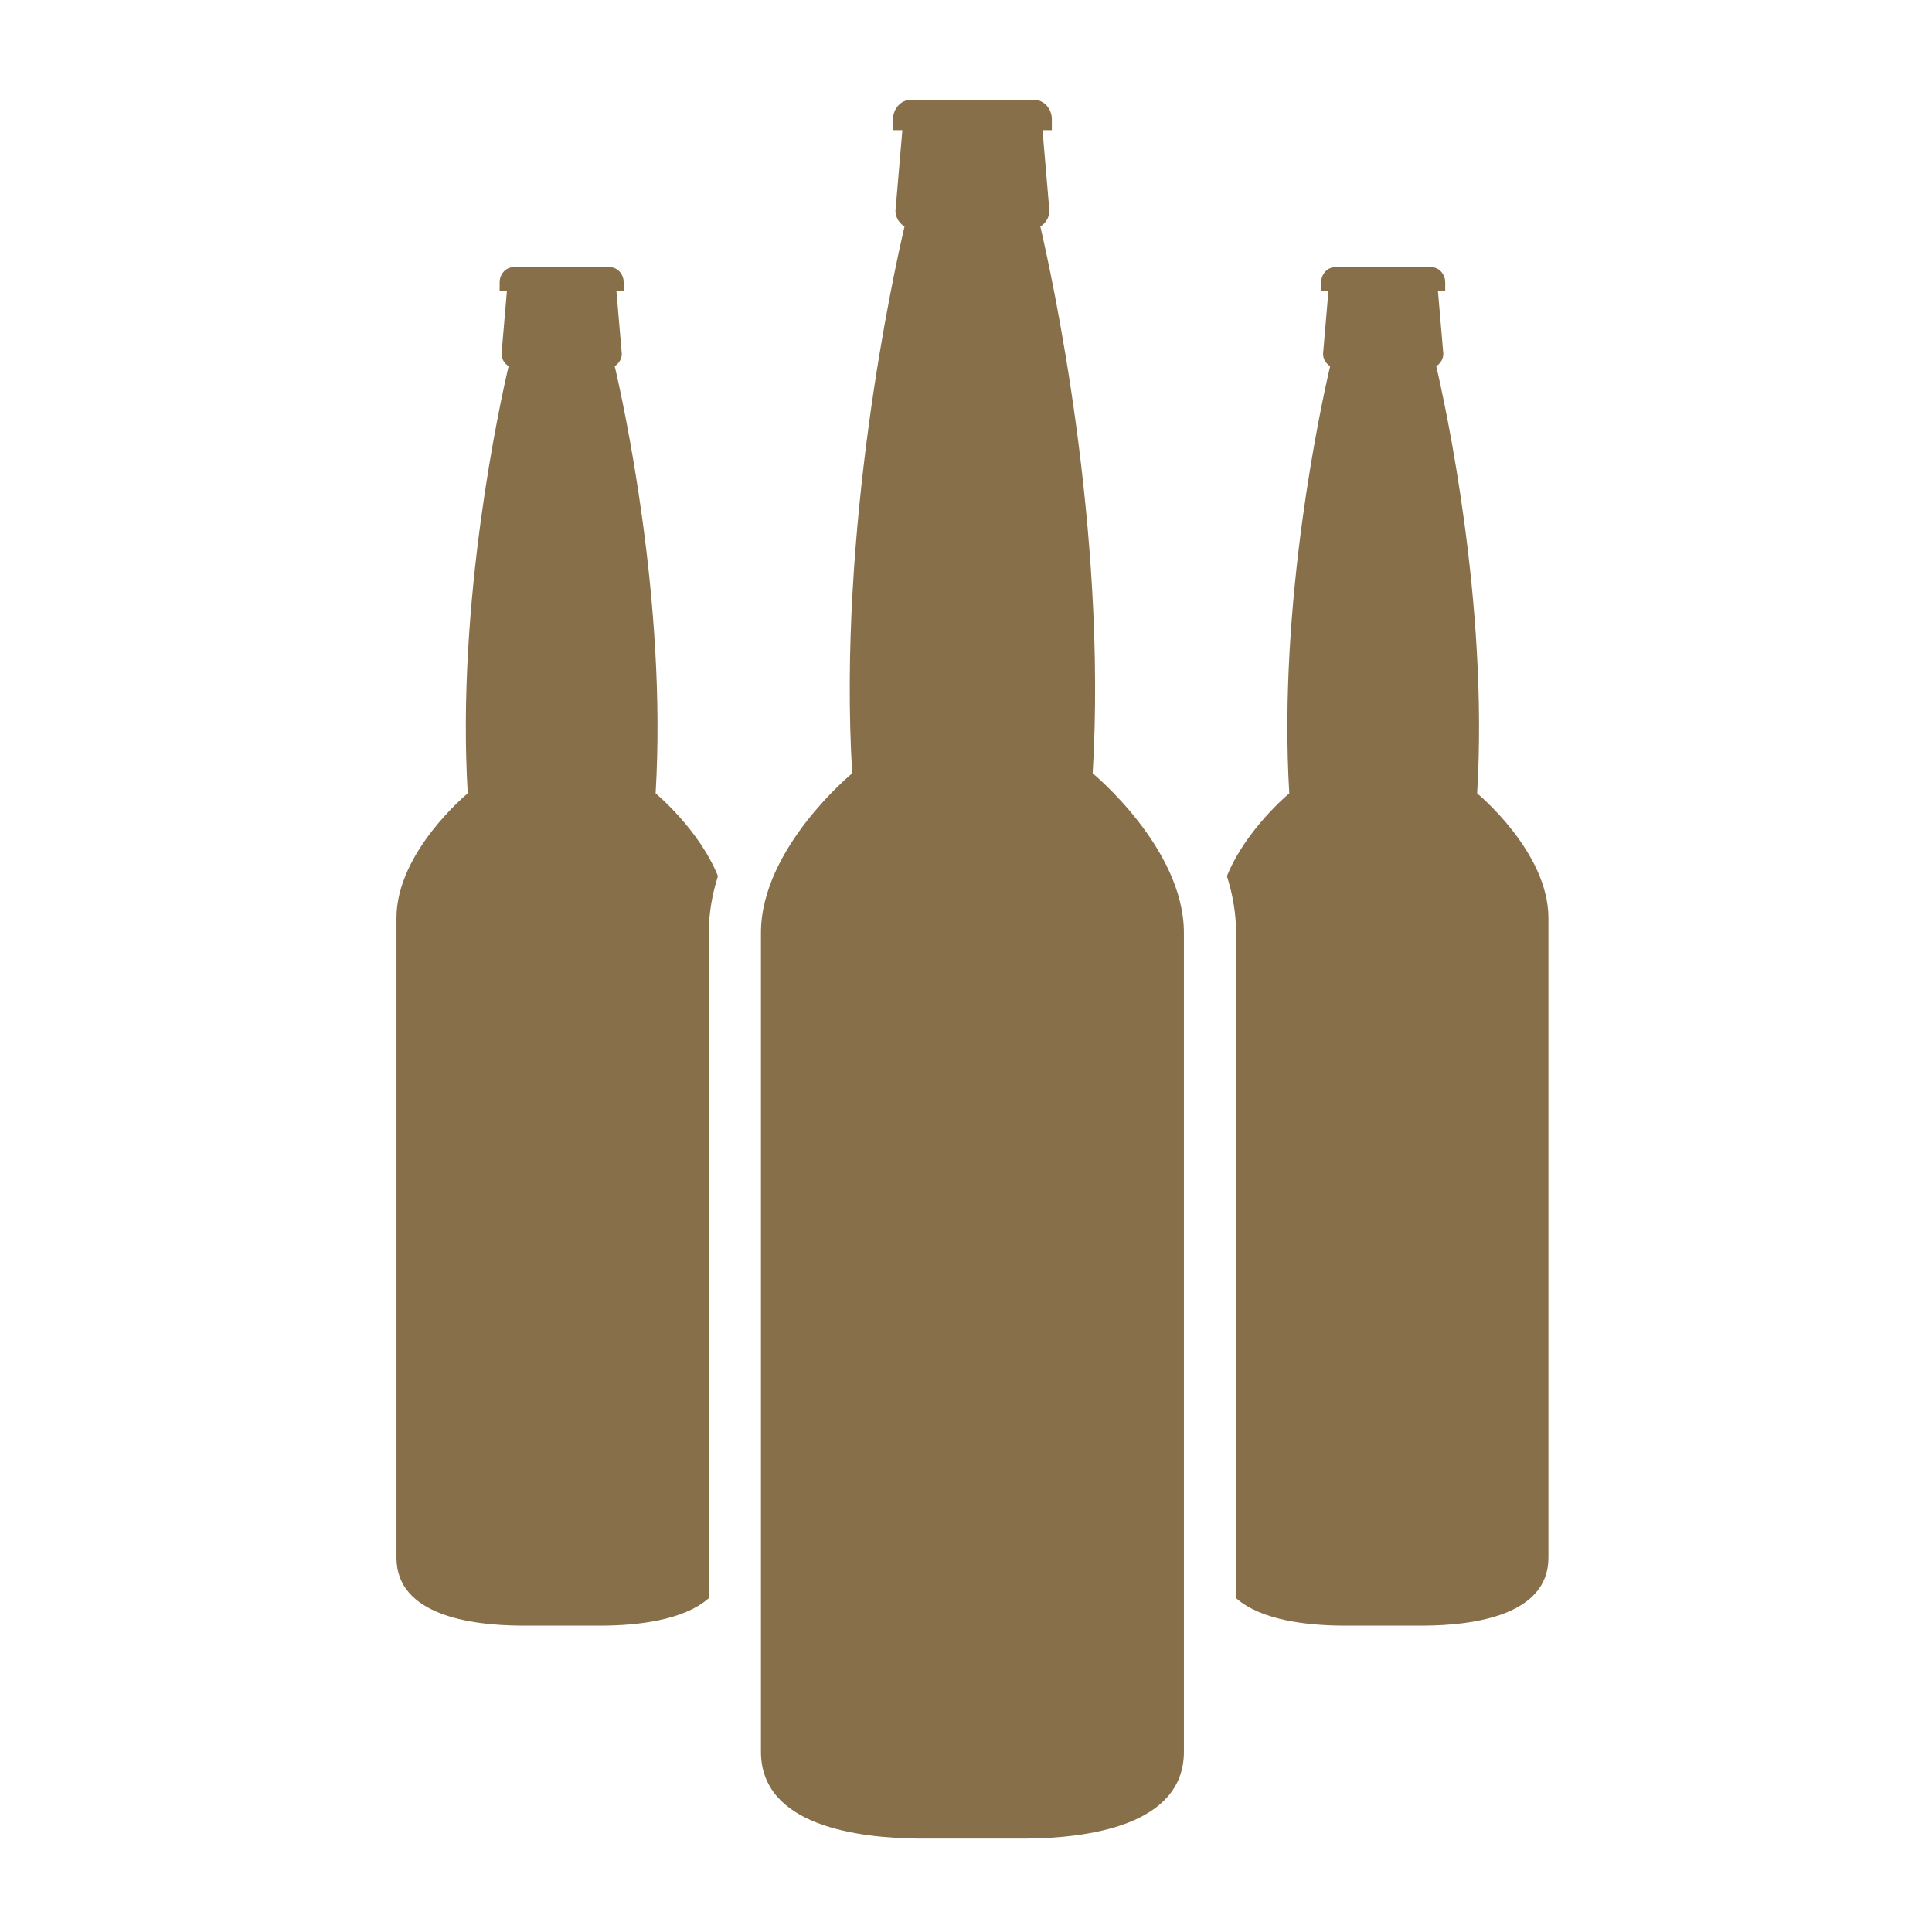 <?xml version="1.0" encoding="utf-8"?>
<!-- Generator: Adobe Illustrator 16.0.0, SVG Export Plug-In . SVG Version: 6.00 Build 0)  -->
<!DOCTYPE svg PUBLIC "-//W3C//DTD SVG 1.1//EN" "http://www.w3.org/Graphics/SVG/1.1/DTD/svg11.dtd">
<svg version="1.1" id="Layer_1" xmlns="http://www.w3.org/2000/svg" xmlns:xlink="http://www.w3.org/1999/xlink" x="0px" y="0px"
	 width="300px" height="300px" viewBox="0 0 300 300" enable-background="new 0 0 300 300" xml:space="preserve">
<path fill="#876F4A" d="M111.481,136.037c-2.961-7.302-9.678-12.843-9.678-12.843c1.788-29.775-5.034-60.708-6.348-66.327
	c0.645-0.423,1.098-1.11,1.098-1.923l-0.837-9.777h1.131v-1.323c0-1.296-0.969-2.354-2.154-2.354H79.738
	c-1.185,0-2.154,1.059-2.154,2.354v1.323h1.131l-0.837,9.777c0,0.813,0.453,1.5,1.098,1.923c-1.314,5.616-8.133,36.552-6.345,66.327
	c0,0-11.067,9.09-11.067,19.347c0,0,0,86.067,0,99.348c0,8.952,11.646,10.485,19.245,10.533v0.003h12.699l0,0
	c5.295-0.023,12.603-0.771,16.554-4.26V144.848C110.062,141.776,110.602,138.821,111.481,136.037z"/>
<path fill="#876F4A" d="M229.369,123.194c1.788-29.775-5.034-60.708-6.348-66.327c0.645-0.423,1.098-1.11,1.098-1.923l-0.837-9.777
	h1.131v-1.323c0-1.296-0.97-2.354-2.154-2.354h-14.954c-1.186,0-2.154,1.059-2.154,2.354v1.323h1.131l-0.838,9.777
	c0,0.813,0.453,1.5,1.099,1.923c-1.313,5.616-8.133,36.552-6.345,66.327c0,0-6.721,5.544-9.682,12.849
	c0.879,2.784,1.42,5.733,1.42,8.805v103.314c3.92,3.468,11.153,4.227,16.439,4.26v0.003h12.699l0,0
	c7.596-0.036,19.365-1.539,19.365-10.536c0-13.28,0-99.348,0-99.348C240.436,132.284,229.369,123.194,229.369,123.194z"/>
<path fill="#876F4A" d="M169.669,120.083c2.286-38.112-6.44-77.706-8.124-84.897c0.825-0.543,1.407-1.419,1.407-2.463l-1.071-12.516
	h1.449v-1.692c-0.003-1.659-1.245-3.015-2.76-3.015h-19.144c-1.515,0-2.757,1.356-2.757,3.015v1.692h1.449l-1.071,12.516
	c0,1.041,0.579,1.917,1.404,2.46c-1.683,7.191-10.41,46.785-8.124,84.9c0,0-14.166,11.634-14.166,24.765c0,0,0,110.166,0,127.164
	c0,11.457,14.91,13.419,24.636,13.485v0.003h16.254l0,0c9.72-0.045,24.786-1.968,24.786-13.485c0-16.998,0-127.164,0-127.164
	C183.835,131.72,169.669,120.083,169.669,120.083z"/>
</svg>
